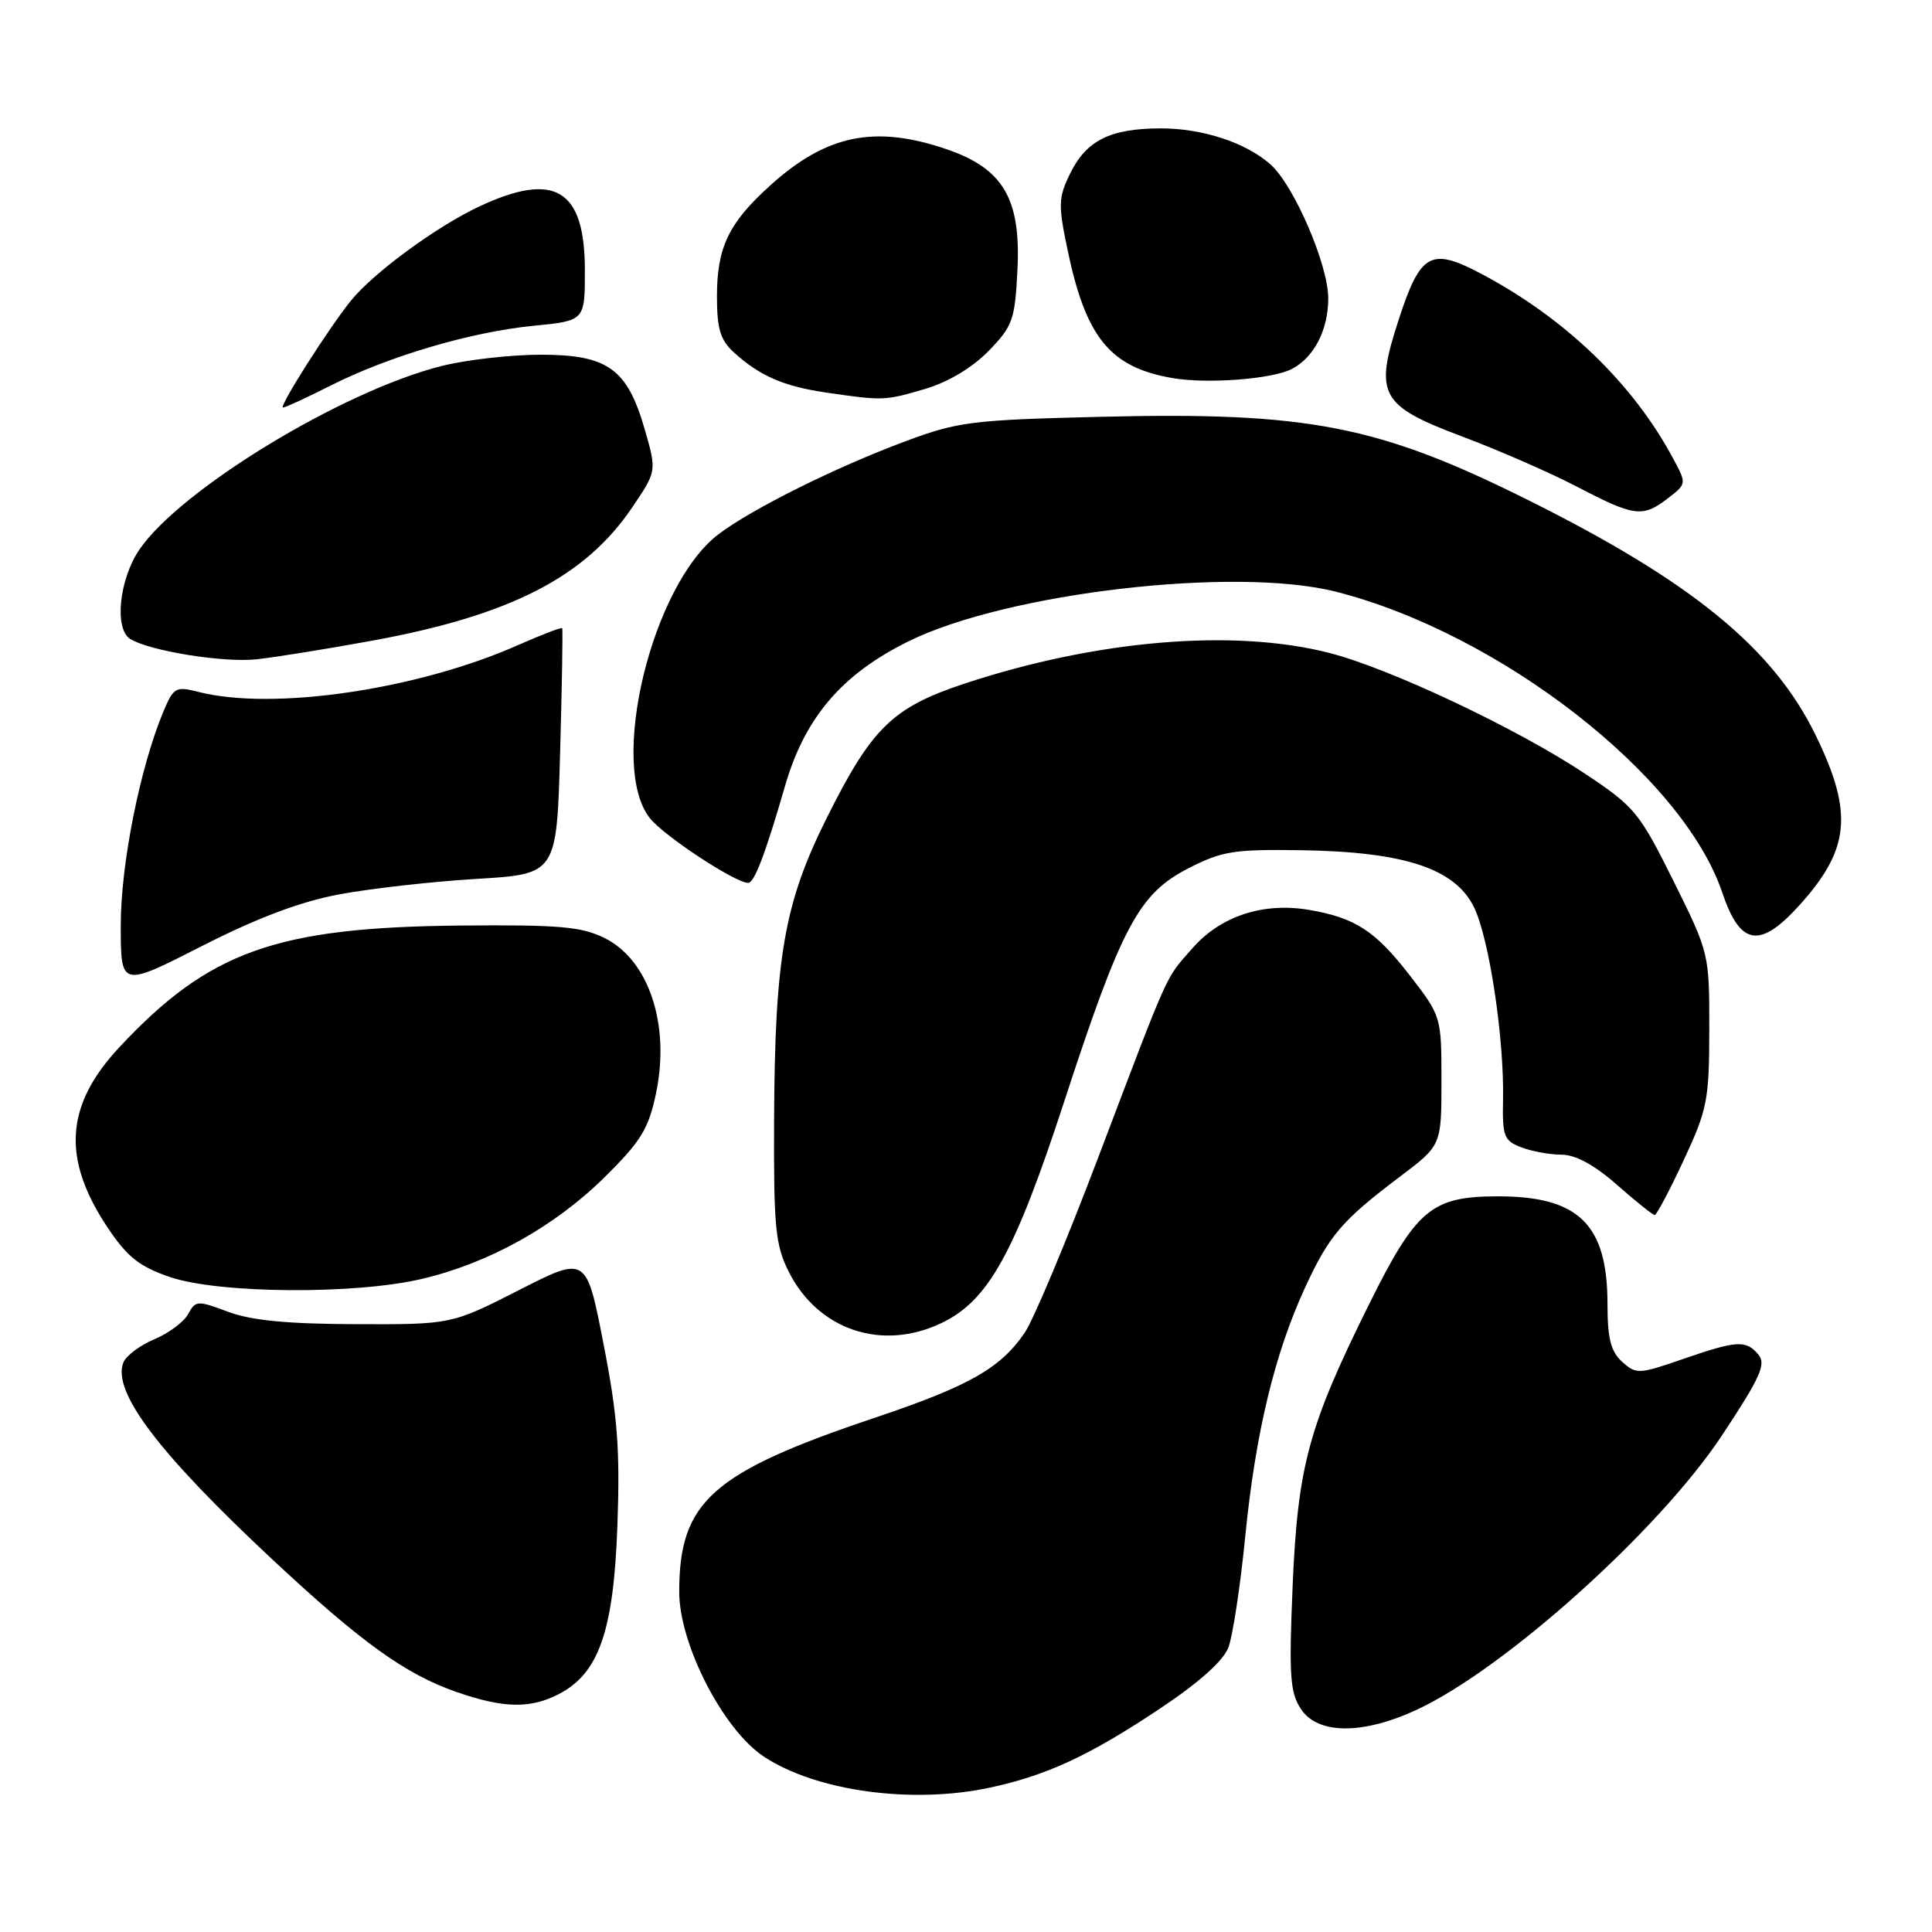 <?xml version="1.0" encoding="UTF-8" standalone="no"?>
<!DOCTYPE svg PUBLIC "-//W3C//DTD SVG 1.1//EN" "http://www.w3.org/Graphics/SVG/1.1/DTD/svg11.dtd" >
<svg xmlns="http://www.w3.org/2000/svg" xmlns:xlink="http://www.w3.org/1999/xlink" version="1.1" viewBox="0 0 256 256">
 <g >
 <path fill="currentColor"
d=" M 131.17 236.87 C 138.67 235.26 144.31 232.65 153.61 226.46 C 158.89 222.94 162.10 220.08 162.78 218.27 C 163.35 216.75 164.35 210.15 165.00 203.61 C 166.35 189.92 168.89 179.37 172.92 170.63 C 176.11 163.70 177.79 161.73 185.53 155.89 C 191.00 151.76 191.00 151.76 191.00 143.22 C 191.00 134.73 190.98 134.65 186.83 129.28 C 182.23 123.32 179.54 121.58 173.36 120.55 C 167.33 119.55 161.73 121.40 158.01 125.64 C 154.32 129.85 155.15 128.01 145.47 153.50 C 141.30 164.50 136.94 174.89 135.78 176.59 C 132.58 181.30 128.41 183.66 115.92 187.86 C 94.31 195.12 90.00 198.96 90.00 210.93 C 90.00 217.86 95.81 229.18 101.20 232.75 C 108.13 237.34 120.84 239.09 131.17 236.87 Z  M 187.75 226.54 C 199.43 221.10 219.82 202.78 228.13 190.26 C 233.23 182.56 234.05 180.76 233.01 179.51 C 231.36 177.53 230.17 177.60 222.94 180.10 C 217.15 182.10 216.79 182.12 214.94 180.44 C 213.44 179.09 213.00 177.36 213.00 172.80 C 213.00 162.22 209.18 158.49 198.39 158.52 C 189.64 158.54 187.64 160.25 181.31 173.02 C 173.37 189.05 171.96 194.26 171.28 210.16 C 170.78 221.97 170.93 224.25 172.37 226.44 C 174.60 229.85 180.57 229.88 187.75 226.54 Z  M 74.04 224.48 C 79.36 221.73 81.31 216.12 81.81 202.13 C 82.17 192.05 81.83 187.60 79.97 178.08 C 77.70 166.39 77.70 166.39 68.76 170.95 C 59.82 175.50 59.82 175.50 47.16 175.46 C 38.07 175.43 33.29 174.97 30.23 173.82 C 26.17 172.30 25.90 172.31 24.94 174.11 C 24.38 175.15 22.36 176.66 20.45 177.46 C 18.54 178.26 16.69 179.65 16.34 180.55 C 14.86 184.42 20.95 192.48 36.03 206.58 C 47.84 217.61 53.70 221.84 60.50 224.20 C 66.72 226.36 70.26 226.43 74.04 224.48 Z  M 124.71 175.33 C 130.95 172.37 134.42 166.13 141.00 146.00 C 148.62 122.67 150.89 118.42 157.48 115.05 C 161.92 112.77 163.53 112.52 172.48 112.66 C 186.10 112.87 192.81 115.09 195.31 120.21 C 197.33 124.33 199.33 137.63 199.16 145.78 C 199.06 150.57 199.29 151.16 201.59 152.03 C 202.99 152.57 205.39 153.00 206.92 153.00 C 208.76 153.00 211.28 154.37 214.26 157.00 C 216.76 159.20 219.01 161.00 219.26 161.00 C 219.50 161.00 221.23 157.74 223.09 153.75 C 226.23 147.02 226.48 145.77 226.49 136.41 C 226.50 126.37 226.48 126.27 221.74 116.73 C 217.24 107.67 216.60 106.89 210.07 102.55 C 201.03 96.53 184.14 88.56 176.12 86.51 C 163.45 83.27 145.31 84.80 127.81 90.58 C 118.27 93.74 115.52 96.41 109.54 108.40 C 103.91 119.67 102.66 126.84 102.57 148.50 C 102.51 162.59 102.74 164.98 104.50 168.49 C 108.38 176.22 116.82 179.08 124.71 175.33 Z  M 55.91 169.46 C 64.82 167.36 73.50 162.52 80.14 155.96 C 84.96 151.19 85.95 149.57 86.94 144.80 C 88.81 135.76 85.98 127.22 80.12 124.30 C 77.06 122.78 74.12 122.52 61.00 122.64 C 36.59 122.87 27.70 126.04 15.82 138.76 C 8.62 146.46 8.17 153.54 14.28 162.69 C 16.87 166.56 18.48 167.83 22.50 169.21 C 28.99 171.42 47.00 171.56 55.91 169.46 Z  M 45.00 118.50 C 49.12 117.73 57.28 116.81 63.13 116.46 C 73.77 115.82 73.77 115.82 74.22 99.66 C 74.47 90.77 74.59 83.38 74.49 83.24 C 74.39 83.09 71.75 84.11 68.62 85.49 C 55.26 91.40 36.13 94.20 26.29 91.68 C 23.29 90.91 22.99 91.08 21.64 94.31 C 18.55 101.71 16.00 114.51 16.00 122.61 C 16.00 130.84 16.00 130.84 26.75 125.36 C 34.16 121.59 39.83 119.46 45.00 118.50 Z  M 238.43 119.95 C 245.13 112.54 245.59 107.72 240.61 97.47 C 235.00 85.92 224.20 77.08 202.50 66.27 C 182.63 56.36 173.32 54.55 145.78 55.23 C 128.83 55.64 126.96 55.87 120.00 58.46 C 110.71 61.92 99.59 67.45 95.18 70.81 C 86.35 77.54 80.59 101.40 86.10 108.40 C 87.94 110.74 97.39 116.96 99.13 116.99 C 99.95 117.00 101.41 113.17 104.02 104.15 C 106.64 95.08 111.55 89.33 120.40 84.97 C 133.48 78.53 163.69 75.03 177.00 78.40 C 198.73 83.92 223.00 102.81 228.20 118.25 C 230.58 125.33 233.18 125.76 238.43 119.95 Z  M 49.39 84.88 C 67.61 81.54 77.53 76.46 83.76 67.25 C 87.02 62.43 87.02 62.43 85.45 56.96 C 83.13 48.86 80.55 47.00 71.65 47.00 C 67.68 47.00 61.74 47.68 58.46 48.51 C 45.32 51.83 23.88 64.87 18.46 72.84 C 15.79 76.77 15.12 83.33 17.25 84.66 C 19.79 86.25 29.64 87.84 34.00 87.36 C 36.48 87.09 43.40 85.98 49.39 84.88 Z  M 221.00 66.03 C 223.50 64.11 223.50 64.10 221.68 60.72 C 216.35 50.78 207.38 42.16 196.26 36.27 C 189.58 32.74 188.21 33.50 185.32 42.40 C 182.08 52.33 182.86 53.75 193.77 57.85 C 198.57 59.65 205.43 62.65 209.00 64.51 C 216.59 68.47 217.66 68.60 221.00 66.03 Z  M 43.81 51.09 C 51.55 47.19 62.38 43.99 70.68 43.17 C 77.50 42.50 77.50 42.50 77.50 35.85 C 77.50 25.06 73.54 22.66 63.50 27.36 C 57.85 30.01 49.49 36.14 46.50 39.84 C 43.53 43.51 36.87 54.00 37.50 54.00 C 37.81 54.00 40.65 52.69 43.81 51.09 Z  M 122.60 51.53 C 125.68 50.61 128.86 48.70 131.01 46.49 C 134.20 43.20 134.49 42.37 134.82 35.71 C 135.28 26.35 132.93 22.35 125.48 19.79 C 115.93 16.52 109.51 17.83 102.05 24.58 C 96.55 29.54 95.00 32.78 95.00 39.28 C 95.00 43.58 95.45 45.06 97.25 46.70 C 100.65 49.80 103.84 51.19 109.43 52.01 C 117.03 53.12 117.25 53.11 122.60 51.53 Z  M 171.20 48.88 C 174.14 47.33 176.00 43.70 176.00 39.53 C 176.00 35.08 171.46 24.55 168.35 21.79 C 165.09 18.89 159.32 17.00 153.78 17.01 C 147.09 17.03 143.95 18.60 141.79 23.01 C 140.24 26.17 140.20 27.14 141.47 33.17 C 143.89 44.76 147.12 48.69 155.38 50.10 C 160.02 50.90 168.63 50.23 171.20 48.88 Z "/>
</g>
</svg>
